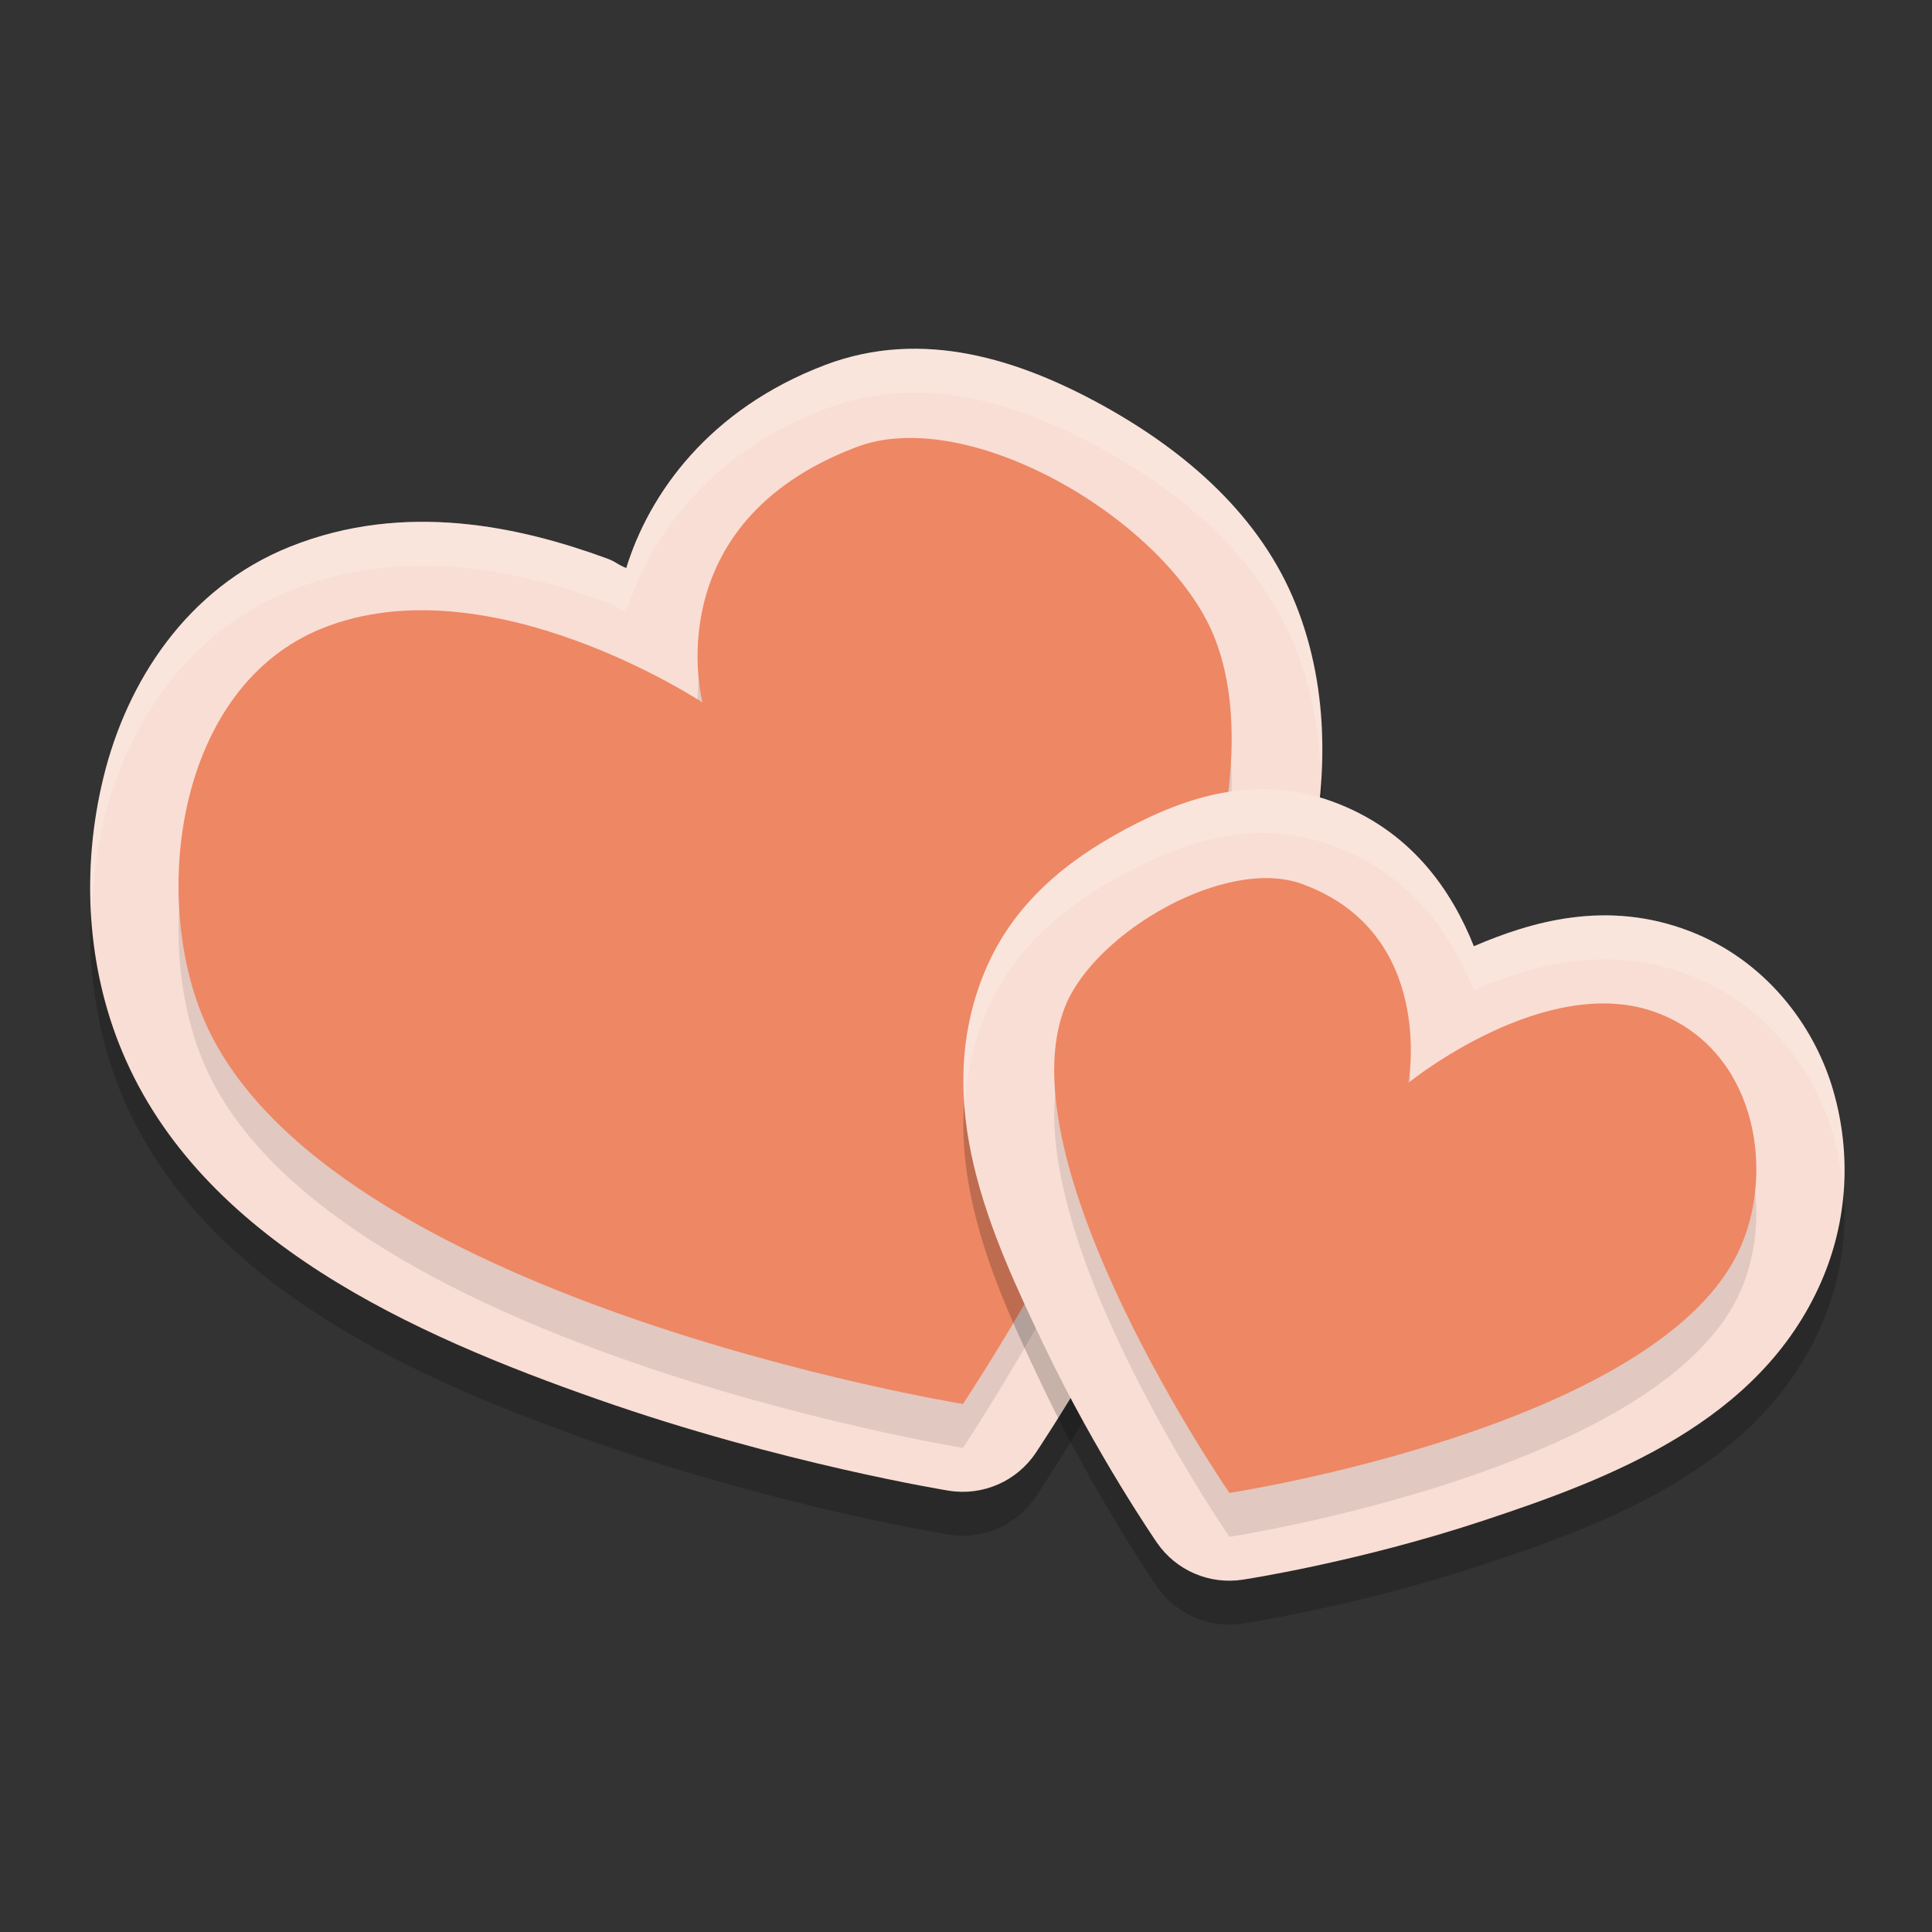 <svg xmlns="http://www.w3.org/2000/svg" width="22" height="22" version="1.1">
 <rect width="100%" height="100%" fill="#333333" stroke="none"/>
 <path style="opacity:0.2" d="M 11.039,4.533 C 10.505,4.43 9.951,4.445 9.396,4.656 8.068,5.161 7.391,6.127 7.131,6.969 7.004,6.915 7.03,6.902 6.891,6.851 5.928,6.501 4.615,6.2 3.303,6.724 2.117,7.199 1.441,8.279 1.18,9.346 c -0.262,1.067 -0.185,2.177 0.209,3.123 0.901,2.163 3.33,3.234 5.422,3.967 2.092,0.733 3.994,1.039 3.994,1.039 0.386,0.062 0.773,-0.107 0.99,-0.432 0,0 1.033,-1.536 1.926,-3.451 C 14.614,11.676 15.555,9.389 14.756,7.385 14.353,6.376 13.51,5.644 12.561,5.119 12.086,4.857 11.573,4.636 11.039,4.533 Z"/>
 <path style="fill:#f9ded5" d="M 11.039,4.033 C 10.505,3.93 9.951,3.946 9.396,4.156 8.068,4.661 7.391,5.627 7.131,6.469 7.004,6.415 7.03,6.402 6.891,6.352 5.928,6.002 4.615,5.7 3.303,6.225 2.117,6.699 1.441,7.779 1.18,8.846 0.918,9.912 0.994,11.022 1.389,11.969 c 0.901,2.163 3.33,3.234 5.422,3.967 2.092,0.733 3.994,1.039 3.994,1.039 0.386,0.062 0.773,-0.107 0.99,-0.432 0,0 1.033,-1.536 1.926,-3.451 C 14.614,11.176 15.555,8.889 14.756,6.885 14.353,5.876 13.51,5.144 12.561,4.619 12.086,4.357 11.573,4.136 11.039,4.033 Z"/>
 <path style="opacity:0.1" d="m 10.965,16.487 c 0,0 -7.314,-1.188 -8.653,-4.402 C 1.72,10.665 2.022,8.314 3.674,7.653 5.574,6.893 8,8.5 8,8.5 8,8.5 7.454,6.464 9.752,5.591 11.042,5.1 13.302,6.438 13.828,7.755 14.943,10.55 10.965,16.487 10.965,16.487 Z"/>
 <path style="fill:#ee8764" d="m 10.965,15.987 c 0,0 -7.314,-1.188 -8.653,-4.402 C 1.72,10.165 2.022,7.814 3.674,7.153 5.574,6.393 8,8 8,8 8,8 7.454,5.964 9.752,5.091 11.042,4.6 13.302,5.938 13.828,7.255 14.943,10.05 10.965,15.987 10.965,15.987 Z"/>
 <path style="opacity:0.2" d="m 13.918,9.529 c -0.393,0.073 -0.761,0.231 -1.1,0.412 -0.676,0.362 -1.28,0.848 -1.602,1.617 -0.629,1.505 0.074,3.011 0.672,4.262 0.598,1.25 1.287,2.248 1.287,2.248 0.218,0.316 0.597,0.479 0.977,0.42 0,0 1.302,-0.196 2.738,-0.672 1.437,-0.475 3.149,-1.119 3.848,-2.719 0.299,-0.684 0.351,-1.452 0.133,-2.193 -0.218,-0.741 -0.778,-1.475 -1.637,-1.803 -0.939,-0.359 -1.793,-0.108 -2.451,0.174 -0.253,-0.635 -0.717,-1.324 -1.617,-1.65 -0.438,-0.159 -0.855,-0.169 -1.248,-0.096 z"/>
 <path style="fill:#f9ded5" d="m 13.918,9.029 c -0.393,0.073 -0.761,0.231 -1.1,0.412 -0.676,0.362 -1.28,0.848 -1.602,1.617 -0.629,1.505 0.074,3.011 0.672,4.262 0.598,1.25 1.287,2.248 1.287,2.248 0.218,0.316 0.597,0.479 0.977,0.42 0,0 1.302,-0.196 2.738,-0.672 1.437,-0.475 3.149,-1.119 3.848,-2.719 0.299,-0.684 0.351,-1.452 0.133,-2.193 -0.218,-0.741 -0.778,-1.475 -1.637,-1.803 -0.939,-0.359 -1.793,-0.108 -2.451,0.174 C 16.53,10.14 16.066,9.451 15.166,9.125 14.728,8.966 14.311,8.956 13.918,9.029 Z"/>
 <path style="opacity:0.1" d="m 14,17.5 c 0,0 4.928,-0.756 5.821,-2.802 0.395,-0.903 0.159,-2.241 -0.943,-2.662 -1.267,-0.484 -2.84,0.794 -2.84,0.794 0,0 0.319,-1.709 -1.214,-2.265 -0.86,-0.312 -2.336,0.539 -2.687,1.377 C 11.395,13.722 14,17.5 14,17.5 Z"/>
 <path style="fill:#ee8764" d="m 14,17 c 0,0 4.928,-0.756 5.821,-2.802 0.395,-0.903 0.159,-2.241 -0.943,-2.662 -1.267,-0.484 -2.84,0.794 -2.84,0.794 0,0 0.319,-1.709 -1.214,-2.265 -0.86,-0.312 -2.336,0.539 -2.687,1.377 C 11.395,13.222 14,17 14,17 Z"/>
 <path style="opacity:0.2;fill:#ffffff" d="M 10.225,3.977 C 9.95,3.994 9.674,4.051 9.396,4.156 8.068,4.661 7.391,5.627 7.131,6.469 7.004,6.415 7.03,6.402 6.891,6.352 5.928,6.002 4.615,5.7 3.303,6.225 2.117,6.699 1.441,7.779 1.18,8.846 1.046,9.39 1.003,9.945 1.043,10.484 1.052,10.105 1.087,9.724 1.18,9.346 1.441,8.279 2.117,7.199 3.303,6.725 4.615,6.2 5.928,6.502 6.891,6.852 7.03,6.902 7.004,6.915 7.131,6.969 7.391,6.127 8.068,5.161 9.396,4.656 9.951,4.446 10.505,4.43 11.039,4.533 c 0.534,0.103 1.047,0.324 1.521,0.586 0.949,0.525 1.793,1.257 2.195,2.266 0.178,0.447 0.258,0.909 0.283,1.377 C 15.066,8.123 14.997,7.49 14.756,6.885 14.353,5.876 13.51,5.144 12.561,4.619 12.086,4.357 11.573,4.136 11.039,4.033 10.772,3.982 10.499,3.959 10.225,3.977 Z"/>
 <path style="opacity:0.2;fill:#ffffff" d="m 14.525,8.99 c -0.208,-0.013 -0.411,0.002 -0.607,0.039 -0.393,0.073 -0.761,0.231 -1.1,0.412 -0.676,0.362 -1.28,0.848 -1.602,1.617 -0.211,0.505 -0.263,1.009 -0.229,1.504 0.024,-0.333 0.088,-0.668 0.229,-1.004 0.321,-0.769 0.925,-1.255 1.602,-1.617 0.338,-0.181 0.707,-0.339 1.1,-0.412 0.393,-0.073 0.81,-0.063 1.248,0.096 0.9,0.326 1.364,1.015 1.617,1.65 0.658,-0.282 1.512,-0.532 2.451,-0.174 0.859,0.328 1.418,1.062 1.637,1.803 0.067,0.228 0.101,0.458 0.117,0.688 0.033,-0.393 -0.001,-0.793 -0.117,-1.188 -0.218,-0.741 -0.778,-1.475 -1.637,-1.803 -0.939,-0.359 -1.793,-0.108 -2.451,0.174 -0.253,-0.635 -0.717,-1.324 -1.617,-1.65 -0.219,-0.079 -0.432,-0.122 -0.641,-0.135 z"/>
</svg>
